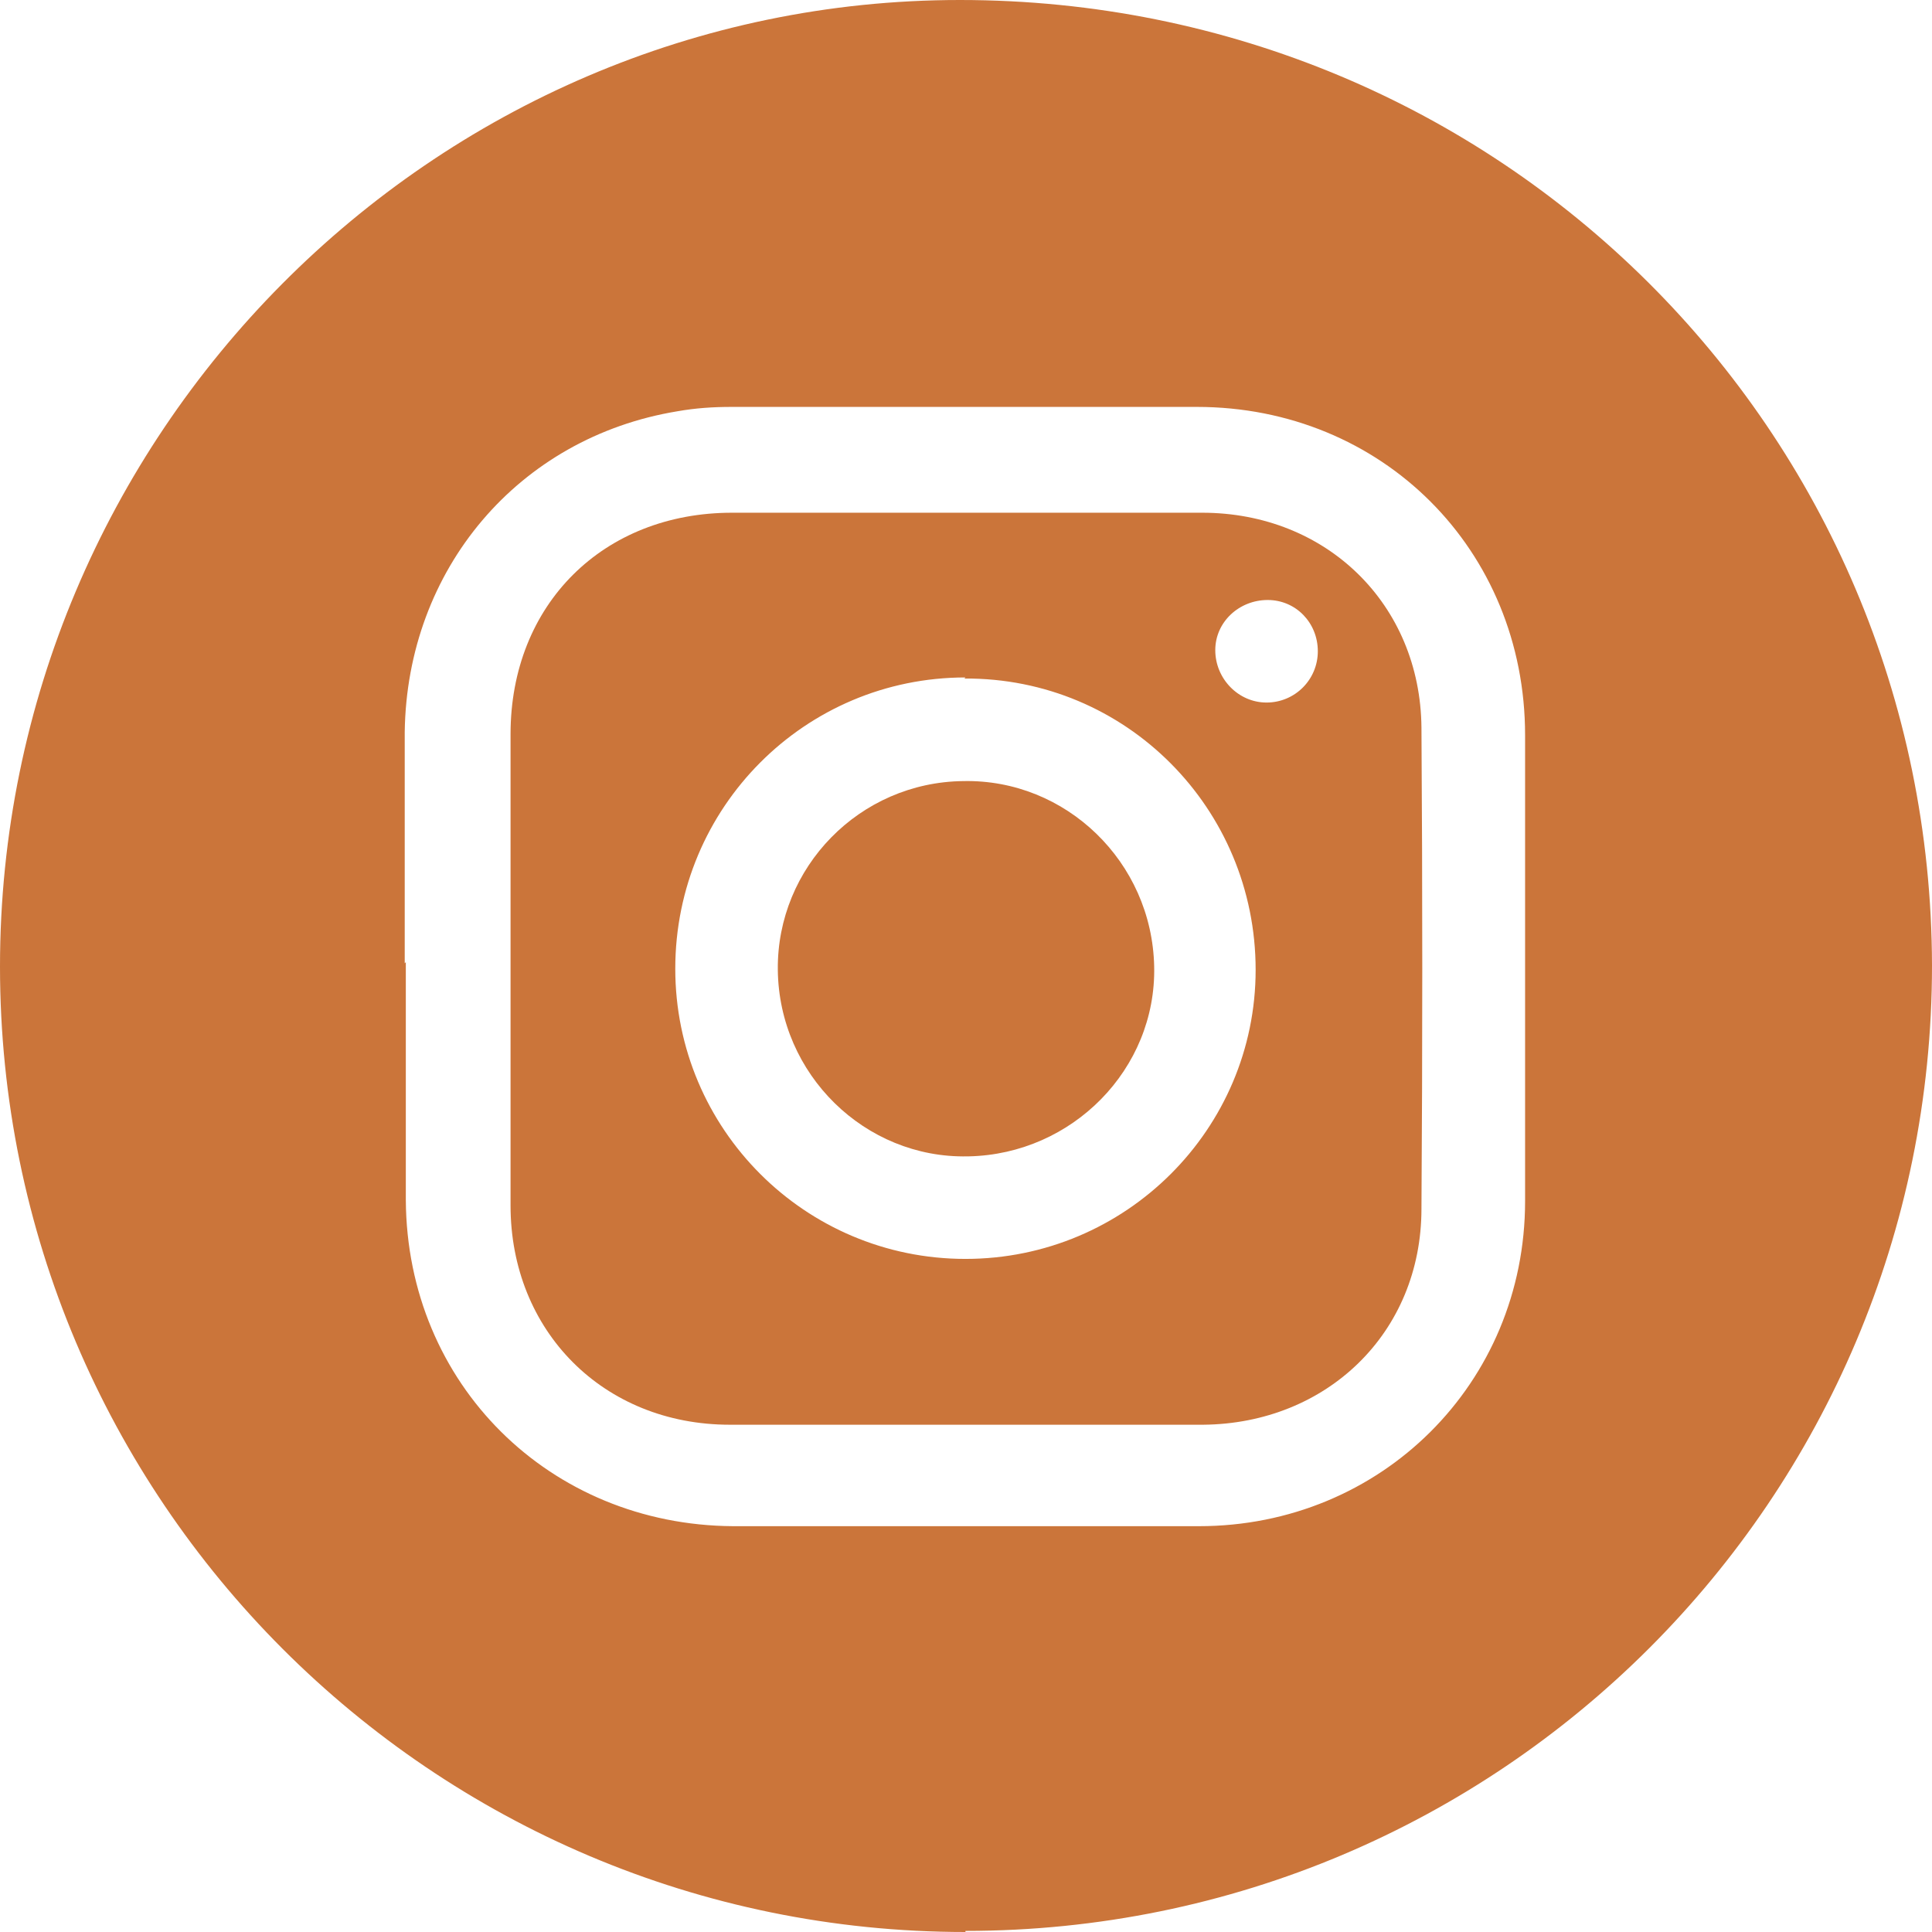 <?xml version="1.0" encoding="UTF-8"?><svg id="Layer_1" xmlns="http://www.w3.org/2000/svg" viewBox="0 0 17.71 17.71"><defs><style>.cls-1{fill:#cb753a;}</style></defs><path class="cls-1" d="m8.85,17.71C3.96,17.71,0,13.74,0,8.86,0,3.99,3.96,0,8.8,0c4.94,0,8.9,3.94,8.91,8.85,0,4.89-3.96,8.85-8.86,8.85ZM3.72,8.82c0,.73,0,1.45,0,2.18.01,1.69,1.32,2.98,3,2.99,1.42,0,2.85,0,4.27,0,1.67,0,2.99-1.31,2.99-2.98,0-1.42,0-2.85,0-4.27,0-1.7-1.31-3.01-3.01-3.01-1.42,0-2.84,0-4.26,0-.17,0-.33.01-.5.04-1.46.24-2.48,1.45-2.5,2.94,0,.71,0,1.41,0,2.12Z"/><path class="cls-1" d="m4.68,8.88c0-.72,0-1.43,0-2.15,0-1.19.85-2.03,2.03-2.03,1.44,0,2.87,0,4.31,0,1.14,0,2,.84,2.01,1.97.01,1.47.01,2.94,0,4.41,0,1.14-.87,1.97-2,1.98-1.45,0-2.89,0-4.34,0-1.16,0-2.01-.86-2.01-2.01,0-.72,0-1.44,0-2.16Zm4.17-2.67c-1.47,0-2.66,1.19-2.66,2.67,0,1.47,1.19,2.66,2.66,2.66,1.47,0,2.66-1.19,2.66-2.65,0-1.48-1.19-2.68-2.67-2.67Zm2.77-.71c-.26,0-.48.2-.48.46,0,.26.21.48.47.48.26,0,.47-.21.47-.47,0-.26-.2-.47-.46-.47Z"/><path class="cls-1" d="m8.87,10.6c-.94.02-1.73-.75-1.74-1.71-.01-.94.75-1.72,1.7-1.73.94-.02,1.73.74,1.75,1.7.02.94-.75,1.72-1.7,1.74Z"/></svg>